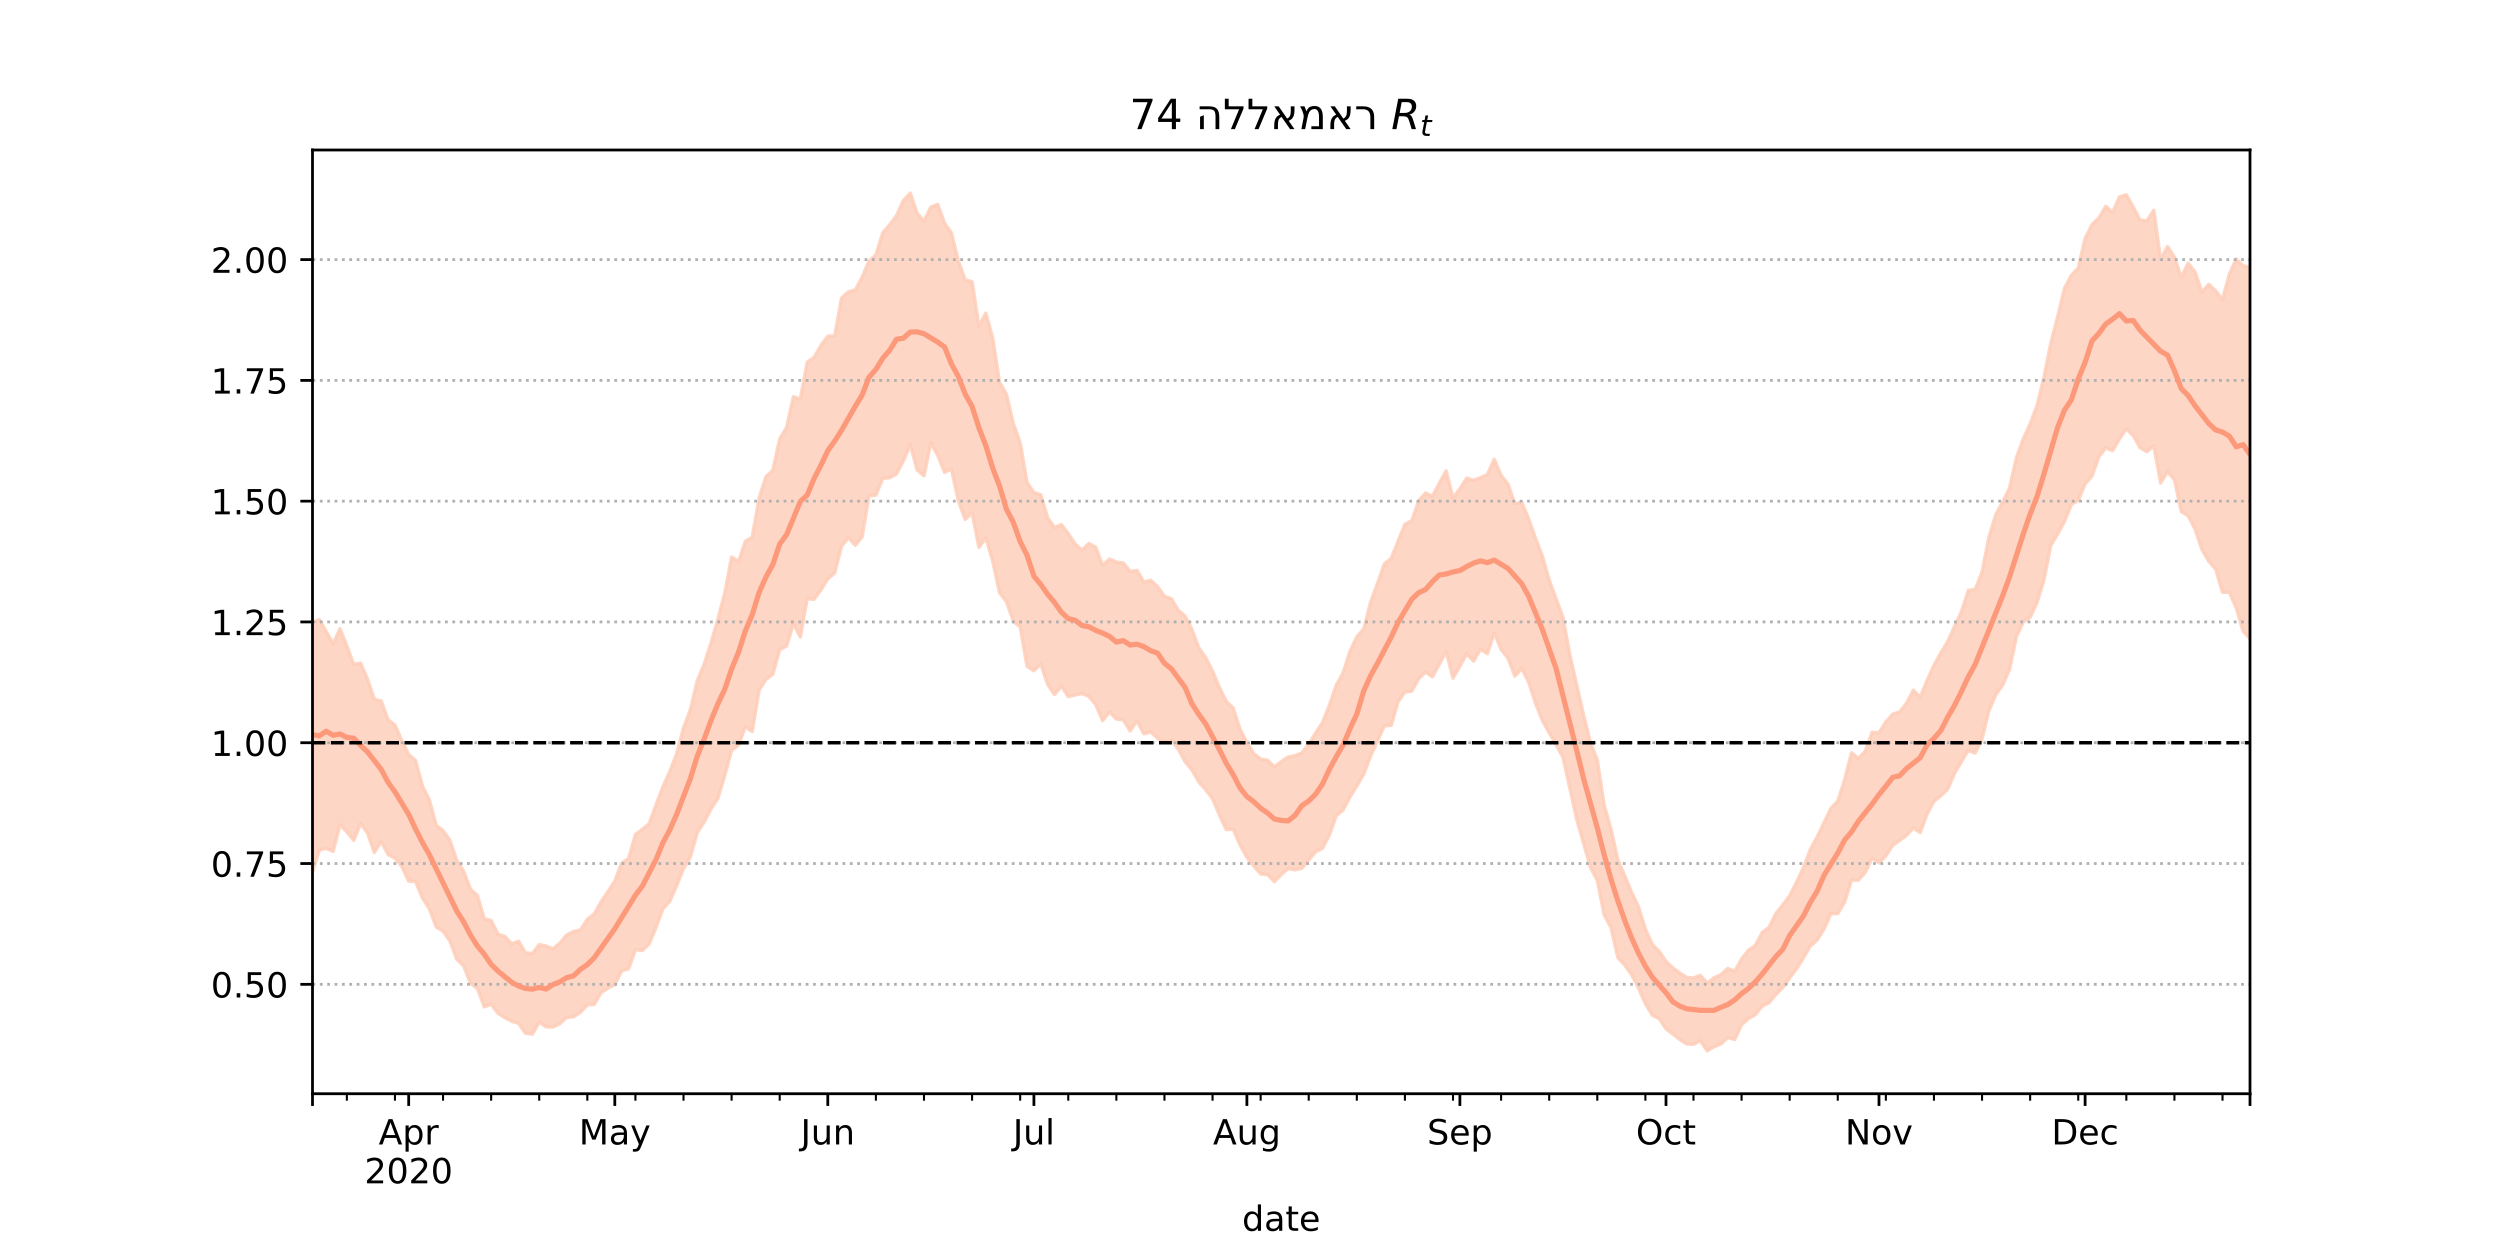 <?xml version="1.0" encoding="utf-8" standalone="no"?>
<!DOCTYPE svg PUBLIC "-//W3C//DTD SVG 1.1//EN"
  "http://www.w3.org/Graphics/SVG/1.1/DTD/svg11.dtd">
<!-- Created with matplotlib (https://matplotlib.org/) -->
<svg height="360pt" version="1.1" viewBox="0 0 720 360" width="720pt" xmlns="http://www.w3.org/2000/svg" xmlns:xlink="http://www.w3.org/1999/xlink">
 <defs>
  <style type="text/css">*{stroke-linecap:butt;stroke-linejoin:round;}</style>
 </defs>
 <g id="figure_1">
  <g id="patch_1">
   <path d="M 0 360 
L 720 360 
L 720 0 
L 0 0 
z
" style="fill:#ffffff;"/>
  </g>
  <g id="axes_1">
   <g id="patch_2">
    <path d="M 90 315 
L 648 315 
L 648 43.2 
L 90 43.2 
z
" style="fill:#ffffff;"/>
   </g>
   <g id="PolyCollection_1">
    <defs>
     <path d="M 90 -108.882 
L 90 -180.769 
L 91.979 -181.567 
L 93.957 -178.085 
L 95.936 -174.6 
L 97.915 -178.939 
L 99.894 -173.944 
L 101.872 -168.686 
L 103.851 -169.031 
L 105.83 -164.427 
L 107.809 -158.611 
L 109.787 -158.102 
L 111.766 -152.682 
L 113.745 -151.215 
L 115.723 -146.643 
L 117.702 -142.684 
L 119.681 -141.008 
L 121.66 -133.655 
L 123.638 -129.663 
L 125.617 -122.341 
L 127.596 -120.778 
L 129.574 -117.977 
L 131.553 -112.207 
L 133.532 -109.09 
L 135.511 -103.87 
L 137.489 -102.126 
L 139.468 -95.401 
L 141.447 -94.887 
L 143.426 -90.962 
L 145.404 -90.283 
L 147.383 -88.162 
L 149.362 -88.961 
L 151.34 -85.567 
L 153.319 -85.387 
L 155.298 -87.948 
L 157.277 -87.536 
L 159.255 -86.753 
L 161.234 -88.375 
L 163.213 -90.754 
L 165.191 -91.708 
L 167.17 -92.176 
L 169.149 -95.25 
L 171.128 -96.769 
L 173.106 -100.291 
L 175.085 -103.205 
L 177.064 -106.237 
L 179.043 -111.455 
L 181.021 -112.731 
L 183 -119.656 
L 184.979 -121.141 
L 186.957 -122.778 
L 188.936 -128.235 
L 190.915 -133.384 
L 192.894 -137.798 
L 194.872 -142.918 
L 196.851 -150.344 
L 198.83 -155.627 
L 200.809 -163.923 
L 202.787 -168.716 
L 204.766 -174.834 
L 206.745 -181.649 
L 208.723 -189.196 
L 210.702 -199.569 
L 212.681 -198.252 
L 214.66 -204.084 
L 216.638 -205.315 
L 218.617 -216.561 
L 220.596 -222.719 
L 222.574 -224.566 
L 224.553 -233.636 
L 226.532 -236.879 
L 228.511 -245.753 
L 230.489 -245.064 
L 232.468 -255.696 
L 234.447 -257.077 
L 236.426 -260.517 
L 238.404 -263.164 
L 240.383 -263.242 
L 242.362 -274.138 
L 244.34 -275.947 
L 246.319 -276.504 
L 248.298 -280.196 
L 250.277 -284.822 
L 252.255 -286.6 
L 254.234 -292.964 
L 256.213 -295.248 
L 258.191 -297.932 
L 260.17 -302.242 
L 262.149 -304.394 
L 264.128 -298.606 
L 266.106 -296.273 
L 268.085 -300.368 
L 270.064 -301.151 
L 272.043 -295.671 
L 274.021 -292.919 
L 276 -284.867 
L 277.979 -279.388 
L 279.957 -278.879 
L 281.936 -266.074 
L 283.915 -269.821 
L 285.894 -262.635 
L 287.872 -249.897 
L 289.851 -246.451 
L 291.83 -238.056 
L 293.809 -232.505 
L 295.787 -221.014 
L 297.766 -218.163 
L 299.745 -217.497 
L 301.723 -210.875 
L 303.702 -208.08 
L 305.681 -208.915 
L 307.66 -206.346 
L 309.638 -203.306 
L 311.617 -201.6 
L 313.596 -203.483 
L 315.574 -202.39 
L 317.553 -197.185 
L 319.532 -199.002 
L 321.511 -198.12 
L 323.489 -197.879 
L 325.468 -195.441 
L 327.447 -195.715 
L 329.426 -192.397 
L 331.404 -192.879 
L 333.383 -191.073 
L 335.362 -188.255 
L 337.34 -187.601 
L 339.319 -184.263 
L 341.298 -182.587 
L 343.277 -178.687 
L 345.255 -173.433 
L 347.234 -170.619 
L 349.213 -166.728 
L 351.191 -162.021 
L 353.17 -157.999 
L 355.149 -156.113 
L 357.128 -149.972 
L 359.106 -146.172 
L 361.085 -142.94 
L 363.064 -141.4 
L 365.043 -141.059 
L 367.021 -139.166 
L 369 -140.668 
L 370.979 -142.001 
L 372.957 -142.354 
L 374.936 -143.177 
L 376.915 -145.644 
L 378.894 -148.887 
L 380.872 -151.887 
L 382.851 -156.881 
L 384.83 -162.632 
L 386.809 -166.249 
L 388.787 -172.412 
L 390.766 -176.61 
L 392.745 -178.831 
L 394.723 -186.563 
L 396.702 -191.963 
L 398.681 -197.569 
L 400.66 -199.205 
L 402.638 -204.134 
L 404.617 -208.996 
L 406.596 -210.042 
L 408.574 -215.771 
L 410.553 -218.007 
L 412.532 -217.061 
L 414.511 -220.828 
L 416.489 -224.386 
L 418.468 -216.579 
L 420.447 -219.245 
L 422.426 -222.304 
L 424.404 -221.652 
L 426.383 -222.426 
L 428.362 -223.333 
L 430.34 -227.733 
L 432.319 -223.146 
L 434.298 -220.53 
L 436.277 -214.959 
L 438.255 -215.318 
L 440.234 -210.617 
L 442.213 -205.013 
L 444.191 -199.874 
L 446.17 -192.952 
L 448.149 -187.576 
L 450.128 -182.214 
L 452.106 -171.45 
L 454.085 -162.769 
L 456.064 -154.067 
L 458.043 -146.189 
L 460.021 -141.104 
L 462 -128.126 
L 463.979 -121.141 
L 465.957 -112.282 
L 467.936 -107.765 
L 469.915 -102.962 
L 471.894 -98.839 
L 473.872 -92.454 
L 475.851 -87.995 
L 477.83 -86.046 
L 479.809 -83.089 
L 481.787 -81.256 
L 483.766 -79.788 
L 485.745 -78.526 
L 487.723 -78.338 
L 489.702 -79.11 
L 491.681 -76.879 
L 493.66 -78.395 
L 495.638 -79.324 
L 497.617 -81.078 
L 499.596 -80.278 
L 501.574 -83.814 
L 503.553 -86.323 
L 505.532 -87.693 
L 507.511 -91.463 
L 509.489 -92.923 
L 511.468 -96.954 
L 513.447 -99.395 
L 515.426 -102.025 
L 517.404 -105.929 
L 519.383 -110.07 
L 521.362 -115.339 
L 523.34 -118.95 
L 525.319 -123.089 
L 527.298 -127.16 
L 529.277 -129.291 
L 531.255 -135.43 
L 533.234 -143.214 
L 535.213 -141.555 
L 537.191 -143.648 
L 539.17 -149.112 
L 541.149 -148.982 
L 543.128 -152.095 
L 545.106 -154.331 
L 547.085 -154.972 
L 549.064 -157.435 
L 551.043 -161.229 
L 553.021 -159.211 
L 555 -164.022 
L 556.979 -168.373 
L 558.957 -171.97 
L 560.936 -175.249 
L 562.915 -179.595 
L 564.894 -183.84 
L 566.872 -189.955 
L 568.851 -190.233 
L 570.83 -195.246 
L 572.809 -205.317 
L 574.787 -211.805 
L 576.766 -215.409 
L 578.745 -219.471 
L 580.723 -228.174 
L 582.702 -233.59 
L 584.681 -237.935 
L 586.66 -243.186 
L 588.638 -251.286 
L 590.617 -261.103 
L 592.596 -268.76 
L 594.574 -276.976 
L 596.553 -280.709 
L 598.532 -282.795 
L 600.511 -291.313 
L 602.489 -295.313 
L 604.468 -297.235 
L 606.447 -300.568 
L 608.426 -298.819 
L 610.404 -303.27 
L 612.383 -303.906 
L 614.362 -300.374 
L 616.34 -296.625 
L 618.319 -296.427 
L 620.298 -299.434 
L 622.277 -285.225 
L 624.255 -289.019 
L 626.234 -285.939 
L 628.213 -280.166 
L 630.191 -284.198 
L 632.17 -281.657 
L 634.149 -275.853 
L 636.128 -278.123 
L 638.106 -276.255 
L 640.085 -273.74 
L 642.064 -281.109 
L 644.043 -285.413 
L 646.021 -283.463 
L 648 -282.985 
L 649.979 -282.415 
L 651.957 -290.029 
L 653.936 -293.483 
L 655.915 -298.443 
L 657.894 -304.445 
L 659.872 -291.589 
L 661.851 -300.207 
L 663.83 -292.067 
L 663.83 -141.599 
L 663.83 -141.599 
L 661.851 -153.115 
L 659.872 -149.231 
L 657.894 -164.695 
L 655.915 -162.936 
L 653.936 -168.45 
L 651.957 -169.728 
L 649.979 -169.971 
L 648 -176.075 
L 646.021 -178.142 
L 644.043 -184.892 
L 642.064 -189.427 
L 640.085 -189.423 
L 638.106 -196.083 
L 636.128 -198.318 
L 634.149 -201.736 
L 632.17 -207.618 
L 630.191 -211.451 
L 628.213 -212.628 
L 626.234 -221.82 
L 624.255 -224.164 
L 622.277 -220.879 
L 620.298 -231.539 
L 618.319 -229.921 
L 616.34 -231.042 
L 614.362 -234.55 
L 612.383 -236.454 
L 610.404 -233.587 
L 608.426 -230.209 
L 606.447 -231.001 
L 604.468 -228.414 
L 602.489 -222.854 
L 600.511 -220.641 
L 598.532 -215.883 
L 596.553 -214.705 
L 594.574 -209.809 
L 592.596 -206.193 
L 590.617 -202.917 
L 588.638 -192.93 
L 586.66 -186.485 
L 584.681 -182.224 
L 582.702 -180.842 
L 580.723 -176.676 
L 578.745 -167.163 
L 576.766 -162.717 
L 574.787 -159.94 
L 572.809 -155.332 
L 570.83 -147.245 
L 568.851 -143.092 
L 566.872 -143.888 
L 564.894 -140.647 
L 562.915 -137.28 
L 560.936 -132.705 
L 558.957 -130.808 
L 556.979 -129.2 
L 555 -125.541 
L 553.021 -120.208 
L 551.043 -121.563 
L 549.064 -119.409 
L 547.085 -117.932 
L 545.106 -116.548 
L 543.128 -113.501 
L 541.149 -111.468 
L 539.17 -112.853 
L 537.191 -108.736 
L 535.213 -106.492 
L 533.234 -106.553 
L 531.255 -100.214 
L 529.277 -96.896 
L 527.298 -96.856 
L 525.319 -92.436 
L 523.34 -89.272 
L 521.362 -87.535 
L 519.383 -84.1 
L 517.404 -80.988 
L 515.426 -78.353 
L 513.447 -75.572 
L 511.468 -73.621 
L 509.489 -71.221 
L 507.511 -70.24 
L 505.532 -67.765 
L 503.553 -66.631 
L 501.574 -64.867 
L 499.596 -60.639 
L 497.617 -61.151 
L 495.638 -59.336 
L 493.66 -58.547 
L 491.681 -57.355 
L 489.702 -60.272 
L 487.723 -59.213 
L 485.745 -59.355 
L 483.766 -60.605 
L 481.787 -62.197 
L 479.809 -63.694 
L 477.83 -66.637 
L 475.851 -67.634 
L 473.872 -70.895 
L 471.894 -75.409 
L 469.915 -79.234 
L 467.936 -82.047 
L 465.957 -84.174 
L 463.979 -92.791 
L 462 -96.521 
L 460.021 -106.434 
L 458.043 -110.201 
L 456.064 -117.159 
L 454.085 -124.045 
L 452.106 -133.03 
L 450.128 -141.921 
L 448.149 -145.449 
L 446.17 -148.969 
L 444.191 -152.519 
L 442.213 -157.474 
L 440.234 -163.555 
L 438.255 -167.483 
L 436.277 -165.262 
L 434.298 -170.444 
L 432.319 -172.923 
L 430.34 -177.714 
L 428.362 -171.741 
L 426.383 -173.037 
L 424.404 -169.593 
L 422.426 -171.722 
L 420.447 -168.17 
L 418.468 -164.692 
L 416.489 -172.395 
L 414.511 -168.696 
L 412.532 -165.054 
L 410.553 -166.436 
L 408.574 -164.547 
L 406.596 -160.948 
L 404.617 -160.664 
L 402.638 -157.91 
L 400.66 -151.103 
L 398.681 -150.929 
L 396.702 -146.55 
L 394.723 -142.228 
L 392.745 -137.002 
L 390.766 -133.647 
L 388.787 -130.466 
L 386.809 -126.745 
L 384.83 -125.03 
L 382.851 -119.449 
L 380.872 -115.681 
L 378.894 -114.683 
L 376.915 -112.312 
L 374.936 -109.936 
L 372.957 -109.467 
L 370.979 -109.853 
L 369 -108.149 
L 367.021 -106.091 
L 365.043 -108.083 
L 363.064 -108.301 
L 361.085 -110.597 
L 359.106 -113.07 
L 357.128 -116.641 
L 355.149 -121.168 
L 353.17 -121.073 
L 351.191 -125.259 
L 349.213 -129.942 
L 347.234 -132.548 
L 345.255 -134.755 
L 343.277 -138.26 
L 341.298 -140.613 
L 339.319 -144.264 
L 337.34 -146.803 
L 335.362 -146.173 
L 333.383 -147.37 
L 331.404 -149.219 
L 329.426 -148.662 
L 327.447 -152.352 
L 325.468 -149.483 
L 323.489 -152.691 
L 321.511 -152.919 
L 319.532 -154.958 
L 317.553 -152.462 
L 315.574 -157.06 
L 313.596 -159.441 
L 311.617 -160.272 
L 309.638 -159.843 
L 307.66 -159.385 
L 305.681 -162.429 
L 303.702 -159.958 
L 301.723 -162.885 
L 299.745 -168.761 
L 297.766 -166.829 
L 295.787 -168.087 
L 293.809 -179.382 
L 291.83 -181.128 
L 289.851 -186.732 
L 287.872 -189.257 
L 285.894 -198.418 
L 283.915 -205.109 
L 281.936 -202.355 
L 279.957 -212.3 
L 277.979 -210.392 
L 276 -215.792 
L 274.021 -224.962 
L 272.043 -223.947 
L 270.064 -228.867 
L 268.085 -232.446 
L 266.106 -222.944 
L 264.128 -224.632 
L 262.149 -231.923 
L 260.17 -227.271 
L 258.191 -223.5 
L 256.213 -222.391 
L 254.234 -222.223 
L 252.255 -217.424 
L 250.277 -217.197 
L 248.298 -205.407 
L 246.319 -202.976 
L 244.34 -205.132 
L 242.362 -202.664 
L 240.383 -194.963 
L 238.404 -193.276 
L 236.426 -190.106 
L 234.447 -187.403 
L 232.468 -187.56 
L 230.489 -176.511 
L 228.511 -180.391 
L 226.532 -173.929 
L 224.553 -172.91 
L 222.574 -165.822 
L 220.596 -164.33 
L 218.617 -161.213 
L 216.638 -149.309 
L 214.66 -150.682 
L 212.681 -145.377 
L 210.702 -143.928 
L 208.723 -136.612 
L 206.745 -130.047 
L 204.766 -126.999 
L 202.787 -123.219 
L 200.809 -120.216 
L 198.83 -113.196 
L 196.851 -109.802 
L 194.872 -104.898 
L 192.894 -100.405 
L 190.915 -98.242 
L 188.936 -92.959 
L 186.957 -88.169 
L 184.979 -86.237 
L 183 -86.502 
L 181.021 -80.947 
L 179.043 -80.401 
L 177.064 -76.441 
L 175.085 -75.416 
L 173.106 -74.091 
L 171.128 -70.735 
L 169.149 -70.572 
L 167.17 -68.475 
L 165.191 -67.144 
L 163.213 -66.999 
L 161.234 -65.167 
L 159.255 -64.206 
L 157.277 -64.27 
L 155.298 -65.622 
L 153.319 -62.158 
L 151.34 -62.438 
L 149.362 -65.275 
L 147.383 -65.873 
L 145.404 -66.896 
L 143.426 -68.156 
L 141.447 -70.772 
L 139.468 -70.018 
L 137.489 -75.303 
L 135.511 -76.784 
L 133.532 -81.781 
L 131.553 -83.724 
L 129.574 -88.981 
L 127.596 -91.819 
L 125.617 -93.046 
L 123.638 -98.27 
L 121.66 -101.359 
L 119.681 -106.125 
L 117.702 -106.207 
L 115.723 -110.419 
L 113.745 -112.827 
L 111.766 -113.888 
L 109.787 -117.63 
L 107.809 -114.48 
L 105.83 -120.067 
L 103.851 -122.832 
L 101.872 -117.953 
L 99.894 -120.414 
L 97.915 -122.448 
L 95.936 -114.784 
L 93.957 -115.687 
L 91.979 -115.207 
L 90 -108.882 
z
" id="m9e8cbc1aa1" style="stroke:#fdcbb6;stroke-opacity:0.8;"/>
    </defs>
    <g clip-path="url(#p6cb9106d5d)">
     <use style="fill:#fdcbb6;fill-opacity:0.8;stroke:#fdcbb6;stroke-opacity:0.8;" x="0" xlink:href="#m9e8cbc1aa1" y="360"/>
    </g>
   </g>
   <g id="matplotlib.axis_1">
    <g id="xtick_1">
     <g id="line2d_1">
      <defs>
       <path d="M 0 0 
L 0 3.5 
" id="me321c877bf" style="stroke:#000000;stroke-width:0.8;"/>
      </defs>
      <g>
       <use style="stroke:#000000;stroke-width:0.8;" x="90" xlink:href="#me321c877bf" y="315"/>
      </g>
     </g>
    </g>
    <g id="xtick_2">
     <g id="line2d_2">
      <g>
       <use style="stroke:#000000;stroke-width:0.8;" x="117.702" xlink:href="#me321c877bf" y="315"/>
      </g>
     </g>
     <g id="text_1">
      <!-- Apr -->
      <g transform="translate(109.052 329.598)scale(0.1 -0.1)">
       <defs>
        <path d="M 34.188 63.188 
L 20.797 26.906 
L 47.609 26.906 
z
M 28.609 72.906 
L 39.797 72.906 
L 67.578 0 
L 57.328 0 
L 50.688 18.703 
L 17.828 18.703 
L 11.188 0 
L 0.781 0 
z
" id="DejaVuSans-65"/>
        <path d="M 18.109 8.203 
L 18.109 -20.797 
L 9.078 -20.797 
L 9.078 54.688 
L 18.109 54.688 
L 18.109 46.391 
Q 20.953 51.266 25.266 53.625 
Q 29.594 56 35.594 56 
Q 45.562 56 51.781 48.094 
Q 58.016 40.188 58.016 27.297 
Q 58.016 14.406 51.781 6.484 
Q 45.562 -1.422 35.594 -1.422 
Q 29.594 -1.422 25.266 0.953 
Q 20.953 3.328 18.109 8.203 
z
M 48.688 27.297 
Q 48.688 37.203 44.609 42.844 
Q 40.531 48.484 33.406 48.484 
Q 26.266 48.484 22.188 42.844 
Q 18.109 37.203 18.109 27.297 
Q 18.109 17.391 22.188 11.75 
Q 26.266 6.109 33.406 6.109 
Q 40.531 6.109 44.609 11.75 
Q 48.688 17.391 48.688 27.297 
z
" id="DejaVuSans-112"/>
        <path d="M 41.109 46.297 
Q 39.594 47.172 37.812 47.578 
Q 36.031 48 33.891 48 
Q 26.266 48 22.188 43.047 
Q 18.109 38.094 18.109 28.812 
L 18.109 0 
L 9.078 0 
L 9.078 54.688 
L 18.109 54.688 
L 18.109 46.188 
Q 20.953 51.172 25.484 53.578 
Q 30.031 56 36.531 56 
Q 37.453 56 38.578 55.875 
Q 39.703 55.766 41.062 55.516 
z
" id="DejaVuSans-114"/>
       </defs>
       <use xlink:href="#DejaVuSans-65"/>
       <use x="68.408" xlink:href="#DejaVuSans-112"/>
       <use x="131.885" xlink:href="#DejaVuSans-114"/>
      </g>
      <!-- 2020 -->
      <g transform="translate(104.977 340.796)scale(0.1 -0.1)">
       <defs>
        <path d="M 19.188 8.297 
L 53.609 8.297 
L 53.609 0 
L 7.328 0 
L 7.328 8.297 
Q 12.938 14.109 22.625 23.891 
Q 32.328 33.688 34.812 36.531 
Q 39.547 41.844 41.422 45.531 
Q 43.312 49.219 43.312 52.781 
Q 43.312 58.594 39.234 62.25 
Q 35.156 65.922 28.609 65.922 
Q 23.969 65.922 18.812 64.312 
Q 13.672 62.703 7.812 59.422 
L 7.812 69.391 
Q 13.766 71.781 18.938 73 
Q 24.125 74.219 28.422 74.219 
Q 39.75 74.219 46.484 68.547 
Q 53.219 62.891 53.219 53.422 
Q 53.219 48.922 51.531 44.891 
Q 49.859 40.875 45.406 35.406 
Q 44.188 33.984 37.641 27.219 
Q 31.109 20.453 19.188 8.297 
z
" id="DejaVuSans-50"/>
        <path d="M 31.781 66.406 
Q 24.172 66.406 20.328 58.906 
Q 16.5 51.422 16.5 36.375 
Q 16.5 21.391 20.328 13.891 
Q 24.172 6.391 31.781 6.391 
Q 39.453 6.391 43.281 13.891 
Q 47.125 21.391 47.125 36.375 
Q 47.125 51.422 43.281 58.906 
Q 39.453 66.406 31.781 66.406 
z
M 31.781 74.219 
Q 44.047 74.219 50.516 64.516 
Q 56.984 54.828 56.984 36.375 
Q 56.984 17.969 50.516 8.266 
Q 44.047 -1.422 31.781 -1.422 
Q 19.531 -1.422 13.062 8.266 
Q 6.594 17.969 6.594 36.375 
Q 6.594 54.828 13.062 64.516 
Q 19.531 74.219 31.781 74.219 
z
" id="DejaVuSans-48"/>
       </defs>
       <use xlink:href="#DejaVuSans-50"/>
       <use x="63.623" xlink:href="#DejaVuSans-48"/>
       <use x="127.246" xlink:href="#DejaVuSans-50"/>
       <use x="190.869" xlink:href="#DejaVuSans-48"/>
      </g>
     </g>
    </g>
    <g id="xtick_3">
     <g id="line2d_3">
      <g>
       <use style="stroke:#000000;stroke-width:0.8;" x="177.064" xlink:href="#me321c877bf" y="315"/>
      </g>
     </g>
     <g id="text_2">
      <!-- May -->
      <g transform="translate(166.726 329.598)scale(0.1 -0.1)">
       <defs>
        <path d="M 9.812 72.906 
L 24.516 72.906 
L 43.109 23.297 
L 61.812 72.906 
L 76.516 72.906 
L 76.516 0 
L 66.891 0 
L 66.891 64.016 
L 48.094 14.016 
L 38.188 14.016 
L 19.391 64.016 
L 19.391 0 
L 9.812 0 
z
" id="DejaVuSans-77"/>
        <path d="M 34.281 27.484 
Q 23.391 27.484 19.188 25 
Q 14.984 22.516 14.984 16.5 
Q 14.984 11.719 18.141 8.906 
Q 21.297 6.109 26.703 6.109 
Q 34.188 6.109 38.703 11.406 
Q 43.219 16.703 43.219 25.484 
L 43.219 27.484 
z
M 52.203 31.203 
L 52.203 0 
L 43.219 0 
L 43.219 8.297 
Q 40.141 3.328 35.547 0.953 
Q 30.953 -1.422 24.312 -1.422 
Q 15.922 -1.422 10.953 3.297 
Q 6 8.016 6 15.922 
Q 6 25.141 12.172 29.828 
Q 18.359 34.516 30.609 34.516 
L 43.219 34.516 
L 43.219 35.406 
Q 43.219 41.609 39.141 45 
Q 35.062 48.391 27.688 48.391 
Q 23 48.391 18.547 47.266 
Q 14.109 46.141 10.016 43.891 
L 10.016 52.203 
Q 14.938 54.109 19.578 55.047 
Q 24.219 56 28.609 56 
Q 40.484 56 46.344 49.844 
Q 52.203 43.703 52.203 31.203 
z
" id="DejaVuSans-97"/>
        <path d="M 32.172 -5.078 
Q 28.375 -14.844 24.75 -17.812 
Q 21.141 -20.797 15.094 -20.797 
L 7.906 -20.797 
L 7.906 -13.281 
L 13.188 -13.281 
Q 16.891 -13.281 18.938 -11.516 
Q 21 -9.766 23.484 -3.219 
L 25.094 0.875 
L 2.984 54.688 
L 12.5 54.688 
L 29.594 11.922 
L 46.688 54.688 
L 56.203 54.688 
z
" id="DejaVuSans-121"/>
       </defs>
       <use xlink:href="#DejaVuSans-77"/>
       <use x="86.279" xlink:href="#DejaVuSans-97"/>
       <use x="147.559" xlink:href="#DejaVuSans-121"/>
      </g>
     </g>
    </g>
    <g id="xtick_4">
     <g id="line2d_4">
      <g>
       <use style="stroke:#000000;stroke-width:0.8;" x="238.404" xlink:href="#me321c877bf" y="315"/>
      </g>
     </g>
     <g id="text_3">
      <!-- Jun -->
      <g transform="translate(230.592 329.598)scale(0.1 -0.1)">
       <defs>
        <path d="M 9.812 72.906 
L 19.672 72.906 
L 19.672 5.078 
Q 19.672 -8.109 14.672 -14.062 
Q 9.672 -20.016 -1.422 -20.016 
L -5.172 -20.016 
L -5.172 -11.719 
L -2.094 -11.719 
Q 4.438 -11.719 7.125 -8.047 
Q 9.812 -4.391 9.812 5.078 
z
" id="DejaVuSans-74"/>
        <path d="M 8.5 21.578 
L 8.5 54.688 
L 17.484 54.688 
L 17.484 21.922 
Q 17.484 14.156 20.5 10.266 
Q 23.531 6.391 29.594 6.391 
Q 36.859 6.391 41.078 11.031 
Q 45.312 15.672 45.312 23.688 
L 45.312 54.688 
L 54.297 54.688 
L 54.297 0 
L 45.312 0 
L 45.312 8.406 
Q 42.047 3.422 37.719 1 
Q 33.406 -1.422 27.688 -1.422 
Q 18.266 -1.422 13.375 4.438 
Q 8.5 10.297 8.5 21.578 
z
M 31.109 56 
z
" id="DejaVuSans-117"/>
        <path d="M 54.891 33.016 
L 54.891 0 
L 45.906 0 
L 45.906 32.719 
Q 45.906 40.484 42.875 44.328 
Q 39.844 48.188 33.797 48.188 
Q 26.516 48.188 22.312 43.547 
Q 18.109 38.922 18.109 30.906 
L 18.109 0 
L 9.078 0 
L 9.078 54.688 
L 18.109 54.688 
L 18.109 46.188 
Q 21.344 51.125 25.703 53.562 
Q 30.078 56 35.797 56 
Q 45.219 56 50.047 50.172 
Q 54.891 44.344 54.891 33.016 
z
" id="DejaVuSans-110"/>
       </defs>
       <use xlink:href="#DejaVuSans-74"/>
       <use x="29.492" xlink:href="#DejaVuSans-117"/>
       <use x="92.871" xlink:href="#DejaVuSans-110"/>
      </g>
     </g>
    </g>
    <g id="xtick_5">
     <g id="line2d_5">
      <g>
       <use style="stroke:#000000;stroke-width:0.8;" x="297.766" xlink:href="#me321c877bf" y="315"/>
      </g>
     </g>
     <g id="text_4">
      <!-- Jul -->
      <g transform="translate(291.733 329.598)scale(0.1 -0.1)">
       <defs>
        <path d="M 9.422 75.984 
L 18.406 75.984 
L 18.406 0 
L 9.422 0 
z
" id="DejaVuSans-108"/>
       </defs>
       <use xlink:href="#DejaVuSans-74"/>
       <use x="29.492" xlink:href="#DejaVuSans-117"/>
       <use x="92.871" xlink:href="#DejaVuSans-108"/>
      </g>
     </g>
    </g>
    <g id="xtick_6">
     <g id="line2d_6">
      <g>
       <use style="stroke:#000000;stroke-width:0.8;" x="359.106" xlink:href="#me321c877bf" y="315"/>
      </g>
     </g>
     <g id="text_5">
      <!-- Aug -->
      <g transform="translate(349.343 329.598)scale(0.1 -0.1)">
       <defs>
        <path d="M 45.406 27.984 
Q 45.406 37.75 41.375 43.109 
Q 37.359 48.484 30.078 48.484 
Q 22.859 48.484 18.828 43.109 
Q 14.797 37.75 14.797 27.984 
Q 14.797 18.266 18.828 12.891 
Q 22.859 7.516 30.078 7.516 
Q 37.359 7.516 41.375 12.891 
Q 45.406 18.266 45.406 27.984 
z
M 54.391 6.781 
Q 54.391 -7.172 48.188 -13.984 
Q 42 -20.797 29.203 -20.797 
Q 24.469 -20.797 20.266 -20.094 
Q 16.062 -19.391 12.109 -17.922 
L 12.109 -9.188 
Q 16.062 -11.328 19.922 -12.344 
Q 23.781 -13.375 27.781 -13.375 
Q 36.625 -13.375 41.016 -8.766 
Q 45.406 -4.156 45.406 5.172 
L 45.406 9.625 
Q 42.625 4.781 38.281 2.391 
Q 33.938 0 27.875 0 
Q 17.828 0 11.672 7.656 
Q 5.516 15.328 5.516 27.984 
Q 5.516 40.672 11.672 48.328 
Q 17.828 56 27.875 56 
Q 33.938 56 38.281 53.609 
Q 42.625 51.219 45.406 46.391 
L 45.406 54.688 
L 54.391 54.688 
z
" id="DejaVuSans-103"/>
       </defs>
       <use xlink:href="#DejaVuSans-65"/>
       <use x="68.408" xlink:href="#DejaVuSans-117"/>
       <use x="131.787" xlink:href="#DejaVuSans-103"/>
      </g>
     </g>
    </g>
    <g id="xtick_7">
     <g id="line2d_7">
      <g>
       <use style="stroke:#000000;stroke-width:0.8;" x="420.447" xlink:href="#me321c877bf" y="315"/>
      </g>
     </g>
     <g id="text_6">
      <!-- Sep -->
      <g transform="translate(411.022 329.598)scale(0.1 -0.1)">
       <defs>
        <path d="M 53.516 70.516 
L 53.516 60.891 
Q 47.906 63.578 42.922 64.891 
Q 37.938 66.219 33.297 66.219 
Q 25.25 66.219 20.875 63.094 
Q 16.5 59.969 16.5 54.203 
Q 16.5 49.359 19.406 46.891 
Q 22.312 44.438 30.422 42.922 
L 36.375 41.703 
Q 47.406 39.594 52.656 34.297 
Q 57.906 29 57.906 20.125 
Q 57.906 9.516 50.797 4.047 
Q 43.703 -1.422 29.984 -1.422 
Q 24.812 -1.422 18.969 -0.25 
Q 13.141 0.922 6.891 3.219 
L 6.891 13.375 
Q 12.891 10.016 18.656 8.297 
Q 24.422 6.594 29.984 6.594 
Q 38.422 6.594 43.016 9.906 
Q 47.609 13.234 47.609 19.391 
Q 47.609 24.75 44.312 27.781 
Q 41.016 30.812 33.5 32.328 
L 27.484 33.5 
Q 16.453 35.688 11.516 40.375 
Q 6.594 45.062 6.594 53.422 
Q 6.594 63.094 13.406 68.656 
Q 20.219 74.219 32.172 74.219 
Q 37.312 74.219 42.625 73.281 
Q 47.953 72.359 53.516 70.516 
z
" id="DejaVuSans-83"/>
        <path d="M 56.203 29.594 
L 56.203 25.203 
L 14.891 25.203 
Q 15.484 15.922 20.484 11.062 
Q 25.484 6.203 34.422 6.203 
Q 39.594 6.203 44.453 7.469 
Q 49.312 8.734 54.109 11.281 
L 54.109 2.781 
Q 49.266 0.734 44.188 -0.344 
Q 39.109 -1.422 33.891 -1.422 
Q 20.797 -1.422 13.156 6.188 
Q 5.516 13.812 5.516 26.812 
Q 5.516 40.234 12.766 48.109 
Q 20.016 56 32.328 56 
Q 43.359 56 49.781 48.891 
Q 56.203 41.797 56.203 29.594 
z
M 47.219 32.234 
Q 47.125 39.594 43.094 43.984 
Q 39.062 48.391 32.422 48.391 
Q 24.906 48.391 20.391 44.141 
Q 15.875 39.891 15.188 32.172 
z
" id="DejaVuSans-101"/>
       </defs>
       <use xlink:href="#DejaVuSans-83"/>
       <use x="63.477" xlink:href="#DejaVuSans-101"/>
       <use x="125" xlink:href="#DejaVuSans-112"/>
      </g>
     </g>
    </g>
    <g id="xtick_8">
     <g id="line2d_8">
      <g>
       <use style="stroke:#000000;stroke-width:0.8;" x="479.809" xlink:href="#me321c877bf" y="315"/>
      </g>
     </g>
     <g id="text_7">
      <!-- Oct -->
      <g transform="translate(471.163 329.598)scale(0.1 -0.1)">
       <defs>
        <path d="M 39.406 66.219 
Q 28.656 66.219 22.328 58.203 
Q 16.016 50.203 16.016 36.375 
Q 16.016 22.609 22.328 14.594 
Q 28.656 6.594 39.406 6.594 
Q 50.141 6.594 56.422 14.594 
Q 62.703 22.609 62.703 36.375 
Q 62.703 50.203 56.422 58.203 
Q 50.141 66.219 39.406 66.219 
z
M 39.406 74.219 
Q 54.734 74.219 63.906 63.938 
Q 73.094 53.656 73.094 36.375 
Q 73.094 19.141 63.906 8.859 
Q 54.734 -1.422 39.406 -1.422 
Q 24.031 -1.422 14.812 8.828 
Q 5.609 19.094 5.609 36.375 
Q 5.609 53.656 14.812 63.938 
Q 24.031 74.219 39.406 74.219 
z
" id="DejaVuSans-79"/>
        <path d="M 48.781 52.594 
L 48.781 44.188 
Q 44.969 46.297 41.141 47.344 
Q 37.312 48.391 33.406 48.391 
Q 24.656 48.391 19.812 42.844 
Q 14.984 37.312 14.984 27.297 
Q 14.984 17.281 19.812 11.734 
Q 24.656 6.203 33.406 6.203 
Q 37.312 6.203 41.141 7.25 
Q 44.969 8.297 48.781 10.406 
L 48.781 2.094 
Q 45.016 0.344 40.984 -0.531 
Q 36.969 -1.422 32.422 -1.422 
Q 20.062 -1.422 12.781 6.344 
Q 5.516 14.109 5.516 27.297 
Q 5.516 40.672 12.859 48.328 
Q 20.219 56 33.016 56 
Q 37.156 56 41.109 55.141 
Q 45.062 54.297 48.781 52.594 
z
" id="DejaVuSans-99"/>
        <path d="M 18.312 70.219 
L 18.312 54.688 
L 36.812 54.688 
L 36.812 47.703 
L 18.312 47.703 
L 18.312 18.016 
Q 18.312 11.328 20.141 9.422 
Q 21.969 7.516 27.594 7.516 
L 36.812 7.516 
L 36.812 0 
L 27.594 0 
Q 17.188 0 13.234 3.875 
Q 9.281 7.766 9.281 18.016 
L 9.281 47.703 
L 2.688 47.703 
L 2.688 54.688 
L 9.281 54.688 
L 9.281 70.219 
z
" id="DejaVuSans-116"/>
       </defs>
       <use xlink:href="#DejaVuSans-79"/>
       <use x="78.711" xlink:href="#DejaVuSans-99"/>
       <use x="133.691" xlink:href="#DejaVuSans-116"/>
      </g>
     </g>
    </g>
    <g id="xtick_9">
     <g id="line2d_9">
      <g>
       <use style="stroke:#000000;stroke-width:0.8;" x="541.149" xlink:href="#me321c877bf" y="315"/>
      </g>
     </g>
     <g id="text_8">
      <!-- Nov -->
      <g transform="translate(531.39 329.598)scale(0.1 -0.1)">
       <defs>
        <path d="M 9.812 72.906 
L 23.094 72.906 
L 55.422 11.922 
L 55.422 72.906 
L 64.984 72.906 
L 64.984 0 
L 51.703 0 
L 19.391 60.984 
L 19.391 0 
L 9.812 0 
z
" id="DejaVuSans-78"/>
        <path d="M 30.609 48.391 
Q 23.391 48.391 19.188 42.75 
Q 14.984 37.109 14.984 27.297 
Q 14.984 17.484 19.156 11.844 
Q 23.344 6.203 30.609 6.203 
Q 37.797 6.203 41.984 11.859 
Q 46.188 17.531 46.188 27.297 
Q 46.188 37.016 41.984 42.703 
Q 37.797 48.391 30.609 48.391 
z
M 30.609 56 
Q 42.328 56 49.016 48.375 
Q 55.719 40.766 55.719 27.297 
Q 55.719 13.875 49.016 6.219 
Q 42.328 -1.422 30.609 -1.422 
Q 18.844 -1.422 12.172 6.219 
Q 5.516 13.875 5.516 27.297 
Q 5.516 40.766 12.172 48.375 
Q 18.844 56 30.609 56 
z
" id="DejaVuSans-111"/>
        <path d="M 2.984 54.688 
L 12.5 54.688 
L 29.594 8.797 
L 46.688 54.688 
L 56.203 54.688 
L 35.688 0 
L 23.484 0 
z
" id="DejaVuSans-118"/>
       </defs>
       <use xlink:href="#DejaVuSans-78"/>
       <use x="74.805" xlink:href="#DejaVuSans-111"/>
       <use x="135.986" xlink:href="#DejaVuSans-118"/>
      </g>
     </g>
    </g>
    <g id="xtick_10">
     <g id="line2d_10">
      <g>
       <use style="stroke:#000000;stroke-width:0.8;" x="600.511" xlink:href="#me321c877bf" y="315"/>
      </g>
     </g>
     <g id="text_9">
      <!-- Dec -->
      <g transform="translate(590.835 329.598)scale(0.1 -0.1)">
       <defs>
        <path d="M 19.672 64.797 
L 19.672 8.109 
L 31.594 8.109 
Q 46.688 8.109 53.688 14.938 
Q 60.688 21.781 60.688 36.531 
Q 60.688 51.172 53.688 57.984 
Q 46.688 64.797 31.594 64.797 
z
M 9.812 72.906 
L 30.078 72.906 
Q 51.266 72.906 61.172 64.094 
Q 71.094 55.281 71.094 36.531 
Q 71.094 17.672 61.125 8.828 
Q 51.172 0 30.078 0 
L 9.812 0 
z
" id="DejaVuSans-68"/>
       </defs>
       <use xlink:href="#DejaVuSans-68"/>
       <use x="77.002" xlink:href="#DejaVuSans-101"/>
       <use x="138.525" xlink:href="#DejaVuSans-99"/>
      </g>
     </g>
    </g>
    <g id="xtick_11">
     <g id="line2d_11">
      <g>
       <use style="stroke:#000000;stroke-width:0.8;" x="648" xlink:href="#me321c877bf" y="315"/>
      </g>
     </g>
    </g>
    <g id="xtick_12">
     <g id="line2d_12">
      <defs>
       <path d="M 0 0 
L 0 2 
" id="m1ca9e1a77a" style="stroke:#000000;stroke-width:0.6;"/>
      </defs>
      <g>
       <use style="stroke:#000000;stroke-width:0.6;" x="99.894" xlink:href="#m1ca9e1a77a" y="315"/>
      </g>
     </g>
    </g>
    <g id="xtick_13">
     <g id="line2d_13">
      <g>
       <use style="stroke:#000000;stroke-width:0.6;" x="113.745" xlink:href="#m1ca9e1a77a" y="315"/>
      </g>
     </g>
    </g>
    <g id="xtick_14">
     <g id="line2d_14">
      <g>
       <use style="stroke:#000000;stroke-width:0.6;" x="127.596" xlink:href="#m1ca9e1a77a" y="315"/>
      </g>
     </g>
    </g>
    <g id="xtick_15">
     <g id="line2d_15">
      <g>
       <use style="stroke:#000000;stroke-width:0.6;" x="141.447" xlink:href="#m1ca9e1a77a" y="315"/>
      </g>
     </g>
    </g>
    <g id="xtick_16">
     <g id="line2d_16">
      <g>
       <use style="stroke:#000000;stroke-width:0.6;" x="155.298" xlink:href="#m1ca9e1a77a" y="315"/>
      </g>
     </g>
    </g>
    <g id="xtick_17">
     <g id="line2d_17">
      <g>
       <use style="stroke:#000000;stroke-width:0.6;" x="169.149" xlink:href="#m1ca9e1a77a" y="315"/>
      </g>
     </g>
    </g>
    <g id="xtick_18">
     <g id="line2d_18">
      <g>
       <use style="stroke:#000000;stroke-width:0.6;" x="183" xlink:href="#m1ca9e1a77a" y="315"/>
      </g>
     </g>
    </g>
    <g id="xtick_19">
     <g id="line2d_19">
      <g>
       <use style="stroke:#000000;stroke-width:0.6;" x="196.851" xlink:href="#m1ca9e1a77a" y="315"/>
      </g>
     </g>
    </g>
    <g id="xtick_20">
     <g id="line2d_20">
      <g>
       <use style="stroke:#000000;stroke-width:0.6;" x="210.702" xlink:href="#m1ca9e1a77a" y="315"/>
      </g>
     </g>
    </g>
    <g id="xtick_21">
     <g id="line2d_21">
      <g>
       <use style="stroke:#000000;stroke-width:0.6;" x="224.553" xlink:href="#m1ca9e1a77a" y="315"/>
      </g>
     </g>
    </g>
    <g id="xtick_22">
     <g id="line2d_22">
      <g>
       <use style="stroke:#000000;stroke-width:0.6;" x="252.255" xlink:href="#m1ca9e1a77a" y="315"/>
      </g>
     </g>
    </g>
    <g id="xtick_23">
     <g id="line2d_23">
      <g>
       <use style="stroke:#000000;stroke-width:0.6;" x="266.106" xlink:href="#m1ca9e1a77a" y="315"/>
      </g>
     </g>
    </g>
    <g id="xtick_24">
     <g id="line2d_24">
      <g>
       <use style="stroke:#000000;stroke-width:0.6;" x="279.957" xlink:href="#m1ca9e1a77a" y="315"/>
      </g>
     </g>
    </g>
    <g id="xtick_25">
     <g id="line2d_25">
      <g>
       <use style="stroke:#000000;stroke-width:0.6;" x="293.809" xlink:href="#m1ca9e1a77a" y="315"/>
      </g>
     </g>
    </g>
    <g id="xtick_26">
     <g id="line2d_26">
      <g>
       <use style="stroke:#000000;stroke-width:0.6;" x="307.66" xlink:href="#m1ca9e1a77a" y="315"/>
      </g>
     </g>
    </g>
    <g id="xtick_27">
     <g id="line2d_27">
      <g>
       <use style="stroke:#000000;stroke-width:0.6;" x="321.511" xlink:href="#m1ca9e1a77a" y="315"/>
      </g>
     </g>
    </g>
    <g id="xtick_28">
     <g id="line2d_28">
      <g>
       <use style="stroke:#000000;stroke-width:0.6;" x="335.362" xlink:href="#m1ca9e1a77a" y="315"/>
      </g>
     </g>
    </g>
    <g id="xtick_29">
     <g id="line2d_29">
      <g>
       <use style="stroke:#000000;stroke-width:0.6;" x="349.213" xlink:href="#m1ca9e1a77a" y="315"/>
      </g>
     </g>
    </g>
    <g id="xtick_30">
     <g id="line2d_30">
      <g>
       <use style="stroke:#000000;stroke-width:0.6;" x="363.064" xlink:href="#m1ca9e1a77a" y="315"/>
      </g>
     </g>
    </g>
    <g id="xtick_31">
     <g id="line2d_31">
      <g>
       <use style="stroke:#000000;stroke-width:0.6;" x="376.915" xlink:href="#m1ca9e1a77a" y="315"/>
      </g>
     </g>
    </g>
    <g id="xtick_32">
     <g id="line2d_32">
      <g>
       <use style="stroke:#000000;stroke-width:0.6;" x="390.766" xlink:href="#m1ca9e1a77a" y="315"/>
      </g>
     </g>
    </g>
    <g id="xtick_33">
     <g id="line2d_33">
      <g>
       <use style="stroke:#000000;stroke-width:0.6;" x="404.617" xlink:href="#m1ca9e1a77a" y="315"/>
      </g>
     </g>
    </g>
    <g id="xtick_34">
     <g id="line2d_34">
      <g>
       <use style="stroke:#000000;stroke-width:0.6;" x="418.468" xlink:href="#m1ca9e1a77a" y="315"/>
      </g>
     </g>
    </g>
    <g id="xtick_35">
     <g id="line2d_35">
      <g>
       <use style="stroke:#000000;stroke-width:0.6;" x="432.319" xlink:href="#m1ca9e1a77a" y="315"/>
      </g>
     </g>
    </g>
    <g id="xtick_36">
     <g id="line2d_36">
      <g>
       <use style="stroke:#000000;stroke-width:0.6;" x="446.17" xlink:href="#m1ca9e1a77a" y="315"/>
      </g>
     </g>
    </g>
    <g id="xtick_37">
     <g id="line2d_37">
      <g>
       <use style="stroke:#000000;stroke-width:0.6;" x="460.021" xlink:href="#m1ca9e1a77a" y="315"/>
      </g>
     </g>
    </g>
    <g id="xtick_38">
     <g id="line2d_38">
      <g>
       <use style="stroke:#000000;stroke-width:0.6;" x="473.872" xlink:href="#m1ca9e1a77a" y="315"/>
      </g>
     </g>
    </g>
    <g id="xtick_39">
     <g id="line2d_39">
      <g>
       <use style="stroke:#000000;stroke-width:0.6;" x="487.723" xlink:href="#m1ca9e1a77a" y="315"/>
      </g>
     </g>
    </g>
    <g id="xtick_40">
     <g id="line2d_40">
      <g>
       <use style="stroke:#000000;stroke-width:0.6;" x="501.574" xlink:href="#m1ca9e1a77a" y="315"/>
      </g>
     </g>
    </g>
    <g id="xtick_41">
     <g id="line2d_41">
      <g>
       <use style="stroke:#000000;stroke-width:0.6;" x="515.426" xlink:href="#m1ca9e1a77a" y="315"/>
      </g>
     </g>
    </g>
    <g id="xtick_42">
     <g id="line2d_42">
      <g>
       <use style="stroke:#000000;stroke-width:0.6;" x="529.277" xlink:href="#m1ca9e1a77a" y="315"/>
      </g>
     </g>
    </g>
    <g id="xtick_43">
     <g id="line2d_43">
      <g>
       <use style="stroke:#000000;stroke-width:0.6;" x="543.128" xlink:href="#m1ca9e1a77a" y="315"/>
      </g>
     </g>
    </g>
    <g id="xtick_44">
     <g id="line2d_44">
      <g>
       <use style="stroke:#000000;stroke-width:0.6;" x="556.979" xlink:href="#m1ca9e1a77a" y="315"/>
      </g>
     </g>
    </g>
    <g id="xtick_45">
     <g id="line2d_45">
      <g>
       <use style="stroke:#000000;stroke-width:0.6;" x="570.83" xlink:href="#m1ca9e1a77a" y="315"/>
      </g>
     </g>
    </g>
    <g id="xtick_46">
     <g id="line2d_46">
      <g>
       <use style="stroke:#000000;stroke-width:0.6;" x="584.681" xlink:href="#m1ca9e1a77a" y="315"/>
      </g>
     </g>
    </g>
    <g id="xtick_47">
     <g id="line2d_47">
      <g>
       <use style="stroke:#000000;stroke-width:0.6;" x="598.532" xlink:href="#m1ca9e1a77a" y="315"/>
      </g>
     </g>
    </g>
    <g id="xtick_48">
     <g id="line2d_48">
      <g>
       <use style="stroke:#000000;stroke-width:0.6;" x="612.383" xlink:href="#m1ca9e1a77a" y="315"/>
      </g>
     </g>
    </g>
    <g id="xtick_49">
     <g id="line2d_49">
      <g>
       <use style="stroke:#000000;stroke-width:0.6;" x="626.234" xlink:href="#m1ca9e1a77a" y="315"/>
      </g>
     </g>
    </g>
    <g id="xtick_50">
     <g id="line2d_50">
      <g>
       <use style="stroke:#000000;stroke-width:0.6;" x="640.085" xlink:href="#m1ca9e1a77a" y="315"/>
      </g>
     </g>
    </g>
    <g id="text_10">
     <!-- date -->
     <g transform="translate(357.725 354.474)scale(0.1 -0.1)">
      <defs>
       <path d="M 45.406 46.391 
L 45.406 75.984 
L 54.391 75.984 
L 54.391 0 
L 45.406 0 
L 45.406 8.203 
Q 42.578 3.328 38.25 0.953 
Q 33.938 -1.422 27.875 -1.422 
Q 17.969 -1.422 11.734 6.484 
Q 5.516 14.406 5.516 27.297 
Q 5.516 40.188 11.734 48.094 
Q 17.969 56 27.875 56 
Q 33.938 56 38.25 53.625 
Q 42.578 51.266 45.406 46.391 
z
M 14.797 27.297 
Q 14.797 17.391 18.875 11.75 
Q 22.953 6.109 30.078 6.109 
Q 37.203 6.109 41.297 11.75 
Q 45.406 17.391 45.406 27.297 
Q 45.406 37.203 41.297 42.844 
Q 37.203 48.484 30.078 48.484 
Q 22.953 48.484 18.875 42.844 
Q 14.797 37.203 14.797 27.297 
z
" id="DejaVuSans-100"/>
      </defs>
      <use xlink:href="#DejaVuSans-100"/>
      <use x="63.477" xlink:href="#DejaVuSans-97"/>
      <use x="124.756" xlink:href="#DejaVuSans-116"/>
      <use x="163.965" xlink:href="#DejaVuSans-101"/>
     </g>
    </g>
   </g>
   <g id="matplotlib.axis_2">
    <g id="ytick_1">
     <g id="line2d_51">
      <path clip-path="url(#p6cb9106d5d)" d="M 90 283.483 
L 648 283.483 
" style="fill:none;stroke:#b0b0b0;stroke-dasharray:0.8,1.32;stroke-dashoffset:0;stroke-width:0.8;"/>
     </g>
     <g id="line2d_52">
      <defs>
       <path d="M 0 0 
L -3.5 0 
" id="mbfc1179dcd" style="stroke:#000000;stroke-width:0.8;"/>
      </defs>
      <g>
       <use style="stroke:#000000;stroke-width:0.8;" x="90" xlink:href="#mbfc1179dcd" y="283.483"/>
      </g>
     </g>
     <g id="text_11">
      <!-- 0.50 -->
      <g transform="translate(60.734 287.282)scale(0.1 -0.1)">
       <defs>
        <path d="M 10.688 12.406 
L 21 12.406 
L 21 0 
L 10.688 0 
z
" id="DejaVuSans-46"/>
        <path d="M 10.797 72.906 
L 49.516 72.906 
L 49.516 64.594 
L 19.828 64.594 
L 19.828 46.734 
Q 21.969 47.469 24.109 47.828 
Q 26.266 48.188 28.422 48.188 
Q 40.625 48.188 47.75 41.5 
Q 54.891 34.812 54.891 23.391 
Q 54.891 11.625 47.562 5.094 
Q 40.234 -1.422 26.906 -1.422 
Q 22.312 -1.422 17.547 -0.641 
Q 12.797 0.141 7.719 1.703 
L 7.719 11.625 
Q 12.109 9.234 16.797 8.062 
Q 21.484 6.891 26.703 6.891 
Q 35.156 6.891 40.078 11.328 
Q 45.016 15.766 45.016 23.391 
Q 45.016 31 40.078 35.438 
Q 35.156 39.891 26.703 39.891 
Q 22.75 39.891 18.812 39.016 
Q 14.891 38.141 10.797 36.281 
z
" id="DejaVuSans-53"/>
       </defs>
       <use xlink:href="#DejaVuSans-48"/>
       <use x="63.623" xlink:href="#DejaVuSans-46"/>
       <use x="95.41" xlink:href="#DejaVuSans-53"/>
       <use x="159.033" xlink:href="#DejaVuSans-48"/>
      </g>
     </g>
    </g>
    <g id="ytick_2">
     <g id="line2d_53">
      <path clip-path="url(#p6cb9106d5d)" d="M 90 248.696 
L 648 248.696 
" style="fill:none;stroke:#b0b0b0;stroke-dasharray:0.8,1.32;stroke-dashoffset:0;stroke-width:0.8;"/>
     </g>
     <g id="line2d_54">
      <g>
       <use style="stroke:#000000;stroke-width:0.8;" x="90" xlink:href="#mbfc1179dcd" y="248.696"/>
      </g>
     </g>
     <g id="text_12">
      <!-- 0.75 -->
      <g transform="translate(60.734 252.496)scale(0.1 -0.1)">
       <defs>
        <path d="M 8.203 72.906 
L 55.078 72.906 
L 55.078 68.703 
L 28.609 0 
L 18.312 0 
L 43.219 64.594 
L 8.203 64.594 
z
" id="DejaVuSans-55"/>
       </defs>
       <use xlink:href="#DejaVuSans-48"/>
       <use x="63.623" xlink:href="#DejaVuSans-46"/>
       <use x="95.41" xlink:href="#DejaVuSans-55"/>
       <use x="159.033" xlink:href="#DejaVuSans-53"/>
      </g>
     </g>
    </g>
    <g id="ytick_3">
     <g id="line2d_55">
      <path clip-path="url(#p6cb9106d5d)" d="M 90 213.909 
L 648 213.909 
" style="fill:none;stroke:#b0b0b0;stroke-dasharray:0.8,1.32;stroke-dashoffset:0;stroke-width:0.8;"/>
     </g>
     <g id="line2d_56">
      <g>
       <use style="stroke:#000000;stroke-width:0.8;" x="90" xlink:href="#mbfc1179dcd" y="213.909"/>
      </g>
     </g>
     <g id="text_13">
      <!-- 1.00 -->
      <g transform="translate(60.734 217.709)scale(0.1 -0.1)">
       <defs>
        <path d="M 12.406 8.297 
L 28.516 8.297 
L 28.516 63.922 
L 10.984 60.406 
L 10.984 69.391 
L 28.422 72.906 
L 38.281 72.906 
L 38.281 8.297 
L 54.391 8.297 
L 54.391 0 
L 12.406 0 
z
" id="DejaVuSans-49"/>
       </defs>
       <use xlink:href="#DejaVuSans-49"/>
       <use x="63.623" xlink:href="#DejaVuSans-46"/>
       <use x="95.41" xlink:href="#DejaVuSans-48"/>
       <use x="159.033" xlink:href="#DejaVuSans-48"/>
      </g>
     </g>
    </g>
    <g id="ytick_4">
     <g id="line2d_57">
      <path clip-path="url(#p6cb9106d5d)" d="M 90 179.123 
L 648 179.123 
" style="fill:none;stroke:#b0b0b0;stroke-dasharray:0.8,1.32;stroke-dashoffset:0;stroke-width:0.8;"/>
     </g>
     <g id="line2d_58">
      <g>
       <use style="stroke:#000000;stroke-width:0.8;" x="90" xlink:href="#mbfc1179dcd" y="179.123"/>
      </g>
     </g>
     <g id="text_14">
      <!-- 1.25 -->
      <g transform="translate(60.734 182.922)scale(0.1 -0.1)">
       <use xlink:href="#DejaVuSans-49"/>
       <use x="63.623" xlink:href="#DejaVuSans-46"/>
       <use x="95.41" xlink:href="#DejaVuSans-50"/>
       <use x="159.033" xlink:href="#DejaVuSans-53"/>
      </g>
     </g>
    </g>
    <g id="ytick_5">
     <g id="line2d_59">
      <path clip-path="url(#p6cb9106d5d)" d="M 90 144.336 
L 648 144.336 
" style="fill:none;stroke:#b0b0b0;stroke-dasharray:0.8,1.32;stroke-dashoffset:0;stroke-width:0.8;"/>
     </g>
     <g id="line2d_60">
      <g>
       <use style="stroke:#000000;stroke-width:0.8;" x="90" xlink:href="#mbfc1179dcd" y="144.336"/>
      </g>
     </g>
     <g id="text_15">
      <!-- 1.50 -->
      <g transform="translate(60.734 148.135)scale(0.1 -0.1)">
       <use xlink:href="#DejaVuSans-49"/>
       <use x="63.623" xlink:href="#DejaVuSans-46"/>
       <use x="95.41" xlink:href="#DejaVuSans-53"/>
       <use x="159.033" xlink:href="#DejaVuSans-48"/>
      </g>
     </g>
    </g>
    <g id="ytick_6">
     <g id="line2d_61">
      <path clip-path="url(#p6cb9106d5d)" d="M 90 109.549 
L 648 109.549 
" style="fill:none;stroke:#b0b0b0;stroke-dasharray:0.8,1.32;stroke-dashoffset:0;stroke-width:0.8;"/>
     </g>
     <g id="line2d_62">
      <g>
       <use style="stroke:#000000;stroke-width:0.8;" x="90" xlink:href="#mbfc1179dcd" y="109.549"/>
      </g>
     </g>
     <g id="text_16">
      <!-- 1.75 -->
      <g transform="translate(60.734 113.348)scale(0.1 -0.1)">
       <use xlink:href="#DejaVuSans-49"/>
       <use x="63.623" xlink:href="#DejaVuSans-46"/>
       <use x="95.41" xlink:href="#DejaVuSans-55"/>
       <use x="159.033" xlink:href="#DejaVuSans-53"/>
      </g>
     </g>
    </g>
    <g id="ytick_7">
     <g id="line2d_63">
      <path clip-path="url(#p6cb9106d5d)" d="M 90 74.762 
L 648 74.762 
" style="fill:none;stroke:#b0b0b0;stroke-dasharray:0.8,1.32;stroke-dashoffset:0;stroke-width:0.8;"/>
     </g>
     <g id="line2d_64">
      <g>
       <use style="stroke:#000000;stroke-width:0.8;" x="90" xlink:href="#mbfc1179dcd" y="74.762"/>
      </g>
     </g>
     <g id="text_17">
      <!-- 2.00 -->
      <g transform="translate(60.734 78.561)scale(0.1 -0.1)">
       <use xlink:href="#DejaVuSans-50"/>
       <use x="63.623" xlink:href="#DejaVuSans-46"/>
       <use x="95.41" xlink:href="#DejaVuSans-48"/>
       <use x="159.033" xlink:href="#DejaVuSans-48"/>
      </g>
     </g>
    </g>
   </g>
   <g id="line2d_65">
    <path clip-path="url(#p6cb9106d5d)" d="M 90 211.534 
L 91.979 211.925 
L 93.957 210.589 
L 95.936 211.739 
L 97.915 211.393 
L 99.894 212.36 
L 101.872 212.597 
L 103.851 214.668 
L 105.83 216.52 
L 109.787 221.603 
L 111.766 225.315 
L 113.745 228.048 
L 117.702 234.536 
L 119.681 238.748 
L 121.66 242.652 
L 123.638 246.118 
L 131.553 262.395 
L 133.532 265.502 
L 135.511 269.319 
L 137.489 272.462 
L 139.468 274.808 
L 141.447 277.735 
L 143.426 279.685 
L 147.383 282.907 
L 149.362 283.979 
L 151.34 284.67 
L 153.319 284.874 
L 155.298 284.379 
L 157.277 284.853 
L 159.255 283.556 
L 161.234 282.791 
L 163.213 281.559 
L 165.191 281.048 
L 167.17 279.164 
L 169.149 277.823 
L 171.128 275.834 
L 177.064 267.475 
L 181.021 261.047 
L 183 257.8 
L 184.979 255.227 
L 188.936 247.551 
L 190.915 242.692 
L 192.894 239.019 
L 194.872 234.537 
L 198.83 224.234 
L 200.809 217.749 
L 202.787 212.868 
L 204.766 207.505 
L 206.745 202.722 
L 208.723 198.517 
L 210.702 192.669 
L 212.681 187.873 
L 214.66 181.708 
L 216.638 177.021 
L 218.617 170.624 
L 220.596 166.178 
L 222.574 162.568 
L 224.553 156.685 
L 226.532 153.984 
L 230.489 144.452 
L 232.468 142.593 
L 234.447 137.827 
L 236.426 133.988 
L 238.404 129.807 
L 240.383 127.041 
L 242.362 123.935 
L 246.319 117.005 
L 248.298 113.772 
L 250.277 108.631 
L 252.255 106.392 
L 254.234 103.163 
L 256.213 100.906 
L 258.191 97.699 
L 260.17 97.399 
L 262.149 95.628 
L 264.128 95.574 
L 266.106 96.116 
L 270.064 98.525 
L 272.043 99.948 
L 274.021 104.825 
L 276 108.455 
L 277.979 113.508 
L 279.957 117.046 
L 281.936 123.229 
L 283.915 128.342 
L 285.894 134.788 
L 287.872 140.02 
L 289.851 146.64 
L 291.83 150.433 
L 293.809 155.972 
L 295.787 159.915 
L 297.766 165.943 
L 299.745 168.341 
L 301.723 171.149 
L 303.702 173.518 
L 305.681 176.323 
L 307.66 178.165 
L 309.638 178.635 
L 311.617 180.15 
L 313.596 180.515 
L 315.574 181.552 
L 317.553 182.333 
L 319.532 183.271 
L 321.511 184.918 
L 323.489 184.49 
L 325.468 185.774 
L 327.447 185.517 
L 329.426 186.23 
L 331.404 187.407 
L 333.383 188.107 
L 335.362 191.018 
L 337.34 192.599 
L 341.298 197.977 
L 343.277 202.694 
L 345.255 205.747 
L 347.234 208.466 
L 351.191 215.893 
L 353.17 219.844 
L 355.149 223.089 
L 357.128 226.922 
L 359.106 229.412 
L 361.085 230.895 
L 363.064 232.759 
L 365.043 234.13 
L 367.021 235.886 
L 369 236.275 
L 370.979 236.428 
L 372.957 234.838 
L 374.936 232.039 
L 376.915 230.684 
L 378.894 228.722 
L 380.872 225.807 
L 382.851 221.576 
L 384.83 217.935 
L 386.809 214.567 
L 388.787 209.903 
L 390.766 205.63 
L 392.745 199.026 
L 394.723 194.615 
L 396.702 191.038 
L 400.66 183.496 
L 402.638 179.266 
L 406.596 172.566 
L 408.574 170.697 
L 410.553 169.79 
L 412.532 167.508 
L 414.511 165.6 
L 416.489 165.309 
L 418.468 164.711 
L 420.447 164.321 
L 422.426 163.139 
L 424.404 162.166 
L 426.383 161.541 
L 428.362 162.048 
L 430.34 161.319 
L 434.298 163.703 
L 438.255 168.108 
L 440.234 171.681 
L 444.191 181.26 
L 448.149 192.518 
L 454.085 216.058 
L 456.064 224.219 
L 460.021 238.43 
L 462 246.177 
L 463.979 253.256 
L 465.957 259.498 
L 467.936 265.122 
L 469.915 270.159 
L 471.894 274.523 
L 473.872 278.27 
L 475.851 281.428 
L 479.809 285.893 
L 481.787 288.516 
L 483.766 289.744 
L 485.745 290.515 
L 489.702 290.972 
L 493.66 290.994 
L 495.638 290.089 
L 497.617 289.316 
L 499.596 287.968 
L 501.574 286.162 
L 503.553 284.687 
L 505.532 282.793 
L 507.511 280.528 
L 511.468 275.46 
L 513.447 273.388 
L 515.426 269.419 
L 519.383 263.791 
L 521.362 259.902 
L 523.34 256.641 
L 525.319 252.096 
L 529.277 245.669 
L 531.255 241.911 
L 533.234 239.603 
L 535.213 236.526 
L 539.17 231.572 
L 541.149 228.844 
L 543.128 226.452 
L 545.106 223.873 
L 547.085 223.428 
L 549.064 221.346 
L 553.021 218.231 
L 555 214.504 
L 556.979 212.666 
L 558.957 210.385 
L 560.936 206.548 
L 562.915 203.106 
L 564.894 199.147 
L 566.872 194.932 
L 568.851 191.355 
L 576.766 171.582 
L 578.745 166.149 
L 582.702 153.78 
L 584.681 148.068 
L 586.66 143.011 
L 588.638 136.589 
L 592.596 123.084 
L 594.574 118.127 
L 596.553 115.142 
L 598.532 109.151 
L 600.511 104.335 
L 602.489 98.198 
L 604.468 96.019 
L 606.447 93.338 
L 608.426 91.925 
L 610.404 90.322 
L 612.383 92.438 
L 614.362 92.295 
L 616.34 95.101 
L 622.277 101.17 
L 624.255 102.261 
L 626.234 106.751 
L 628.213 111.941 
L 630.191 113.915 
L 632.17 116.866 
L 636.128 121.98 
L 638.106 123.815 
L 640.085 124.441 
L 642.064 125.621 
L 644.043 128.676 
L 646.021 128.052 
L 648 130.853 
L 649.979 131.99 
L 651.957 133.597 
L 655.915 134.588 
L 657.894 133.943 
L 659.872 131.791 
L 661.851 132.261 
L 663.83 133.474 
L 663.83 133.474 
" style="fill:none;stroke:#fc997a;stroke-linecap:square;stroke-width:1.5;"/>
   </g>
   <g id="line2d_66">
    <path clip-path="url(#p6cb9106d5d)" d="M 90 213.909 
L 648 213.909 
" style="fill:none;stroke:#000000;stroke-dasharray:3.7,1.6;stroke-dashoffset:0;"/>
   </g>
   <g id="patch_3">
    <path d="M 90 315 
L 90 43.2 
" style="fill:none;stroke:#000000;stroke-linecap:square;stroke-linejoin:miter;stroke-width:0.8;"/>
   </g>
   <g id="patch_4">
    <path d="M 648 315 
L 648 43.2 
" style="fill:none;stroke:#000000;stroke-linecap:square;stroke-linejoin:miter;stroke-width:0.8;"/>
   </g>
   <g id="patch_5">
    <path d="M 90 315 
L 648 315 
" style="fill:none;stroke:#000000;stroke-linecap:square;stroke-linejoin:miter;stroke-width:0.8;"/>
   </g>
   <g id="patch_6">
    <path d="M 90 43.2 
L 648 43.2 
" style="fill:none;stroke:#000000;stroke-linecap:square;stroke-linejoin:miter;stroke-width:0.8;"/>
   </g>
   <g id="text_18">
    <!-- 74 הללאמאר $R_t$ -->
    <g transform="translate(325.32 37.2)scale(0.12 -0.12)">
     <defs>
      <path d="M 37.797 64.312 
L 12.891 25.391 
L 37.797 25.391 
z
M 35.203 72.906 
L 47.609 72.906 
L 47.609 25.391 
L 58.016 25.391 
L 58.016 17.188 
L 47.609 17.188 
L 47.609 0 
L 37.797 0 
L 37.797 17.188 
L 4.891 17.188 
L 4.891 26.703 
z
" id="DejaVuSans-52"/>
      <path id="DejaVuSans-32"/>
      <path d="M 19.141 33.406 
L 19.141 0 
L 10.109 0 
L 10.109 29.688 
z
M 56.25 27.828 
L 56.25 0 
L 47.219 0 
L 47.219 29.688 
Q 47.219 40.234 44.062 43.969 
Q 40.922 47.703 31.844 47.703 
L 9.078 47.703 
L 9.078 54.688 
L 31.734 54.688 
Q 45.266 54.688 50.75 48.578 
Q 56.25 42.484 56.25 27.828 
z
" id="DejaVuSans-1492"/>
      <path d="M 18.797 0 
L 38.531 47.703 
L 4.297 47.703 
L 4.297 72.906 
L 13.422 72.906 
L 13.422 54.688 
L 49.219 54.641 
L 49.078 49.266 
L 28.328 0 
z
" id="DejaVuSans-1500"/>
      <path d="M 43.75 20.062 
L 57.672 0 
L 47.078 0 
L 26.766 29.297 
Q 25.391 28.609 24.531 28.094 
Q 23.688 27.594 22.312 26.297 
Q 20.953 25 20.141 23.406 
Q 19.344 21.828 18.703 19.141 
Q 18.062 16.453 18.062 13.094 
L 18.062 0 
L 9.078 0 
L 9.078 9.031 
Q 9.078 12.984 9.562 16.359 
Q 10.062 19.734 10.812 22.078 
Q 11.578 24.422 12.797 26.391 
Q 14.016 28.375 15.109 29.594 
Q 16.219 30.812 17.797 31.875 
Q 19.391 32.953 20.453 33.469 
Q 21.531 33.984 23.047 34.625 
L 9.188 54.688 
L 19.781 54.688 
L 40.094 25.391 
Q 41.406 26.031 42.25 26.531 
Q 43.109 27.047 44.469 28.359 
Q 45.844 29.688 46.672 31.266 
Q 47.516 32.859 48.141 35.547 
Q 48.781 38.234 48.781 41.609 
L 48.781 54.688 
L 57.766 54.688 
L 57.766 45.656 
Q 57.766 41.656 57.266 38.312 
Q 56.781 34.969 56.031 32.594 
Q 55.281 30.219 54.047 28.234 
Q 52.828 26.266 51.703 25.062 
Q 50.594 23.875 49.031 22.797 
Q 47.469 21.734 46.391 21.219 
Q 45.312 20.703 43.75 20.062 
z
" id="DejaVuSans-1488"/>
      <path d="M 4.297 54.688 
L 14.891 54.688 
Q 15.094 54.156 16.703 50.312 
Q 18.312 46.484 19.391 42.672 
Q 20.75 46.094 22.625 48.531 
Q 24.516 50.984 26.359 52.297 
Q 28.219 53.609 30.609 54.344 
Q 33.016 55.078 34.859 55.266 
Q 36.719 55.469 39.203 55.469 
Q 58.844 55.469 58.844 29.594 
L 58.844 0 
L 31.391 0 
L 31.391 6.938 
L 49.75 6.938 
L 49.75 29.594 
Q 49.75 39.109 46.766 43.672 
Q 43.797 48.25 39.062 48.25 
Q 30.281 48.25 26.078 40.438 
Q 23.734 35.984 21.688 25.922 
Q 21.578 25.25 21.344 24.125 
L 16.547 0 
L 7.469 0 
L 11.375 20.406 
Q 11.531 21.188 11.891 22.969 
Q 12.25 24.75 12.375 25.406 
Q 12.5 26.078 12.672 27.312 
Q 12.844 28.562 12.906 29.516 
Q 12.984 30.469 12.984 31.547 
Q 12.984 34.672 10.719 41.094 
Q 8.453 47.516 4.297 54.688 
z
" id="DejaVuSans-1502"/>
      <path d="M 47.359 27.828 
L 47.359 0 
L 38.281 0 
L 38.281 27.828 
Q 38.281 31.391 37.766 34.266 
Q 37.25 37.156 36 39.719 
Q 34.766 42.281 32.812 43.984 
Q 30.859 45.703 27.781 46.703 
Q 24.703 47.703 20.703 47.703 
L 4.297 47.703 
L 4.297 54.688 
L 20.656 54.688 
Q 26.812 54.688 31.469 53.391 
Q 36.141 52.094 39.109 49.828 
Q 42.094 47.562 43.969 44.109 
Q 45.844 40.672 46.594 36.734 
Q 47.359 32.812 47.359 27.828 
z
" id="DejaVuSans-1512"/>
      <path d="M 25.203 64.797 
L 20.219 38.922 
L 32.906 38.922 
Q 40.375 38.922 44.984 43.047 
Q 49.609 47.172 49.609 53.812 
Q 49.609 59.125 46.5 61.953 
Q 43.406 64.797 37.594 64.797 
z
M 43.312 35.016 
Q 46.438 34.281 48.516 31.391 
Q 50.594 28.516 53.328 19.922 
L 59.516 0 
L 49.125 0 
L 43.406 18.703 
Q 41.219 25.922 38.328 28.359 
Q 35.453 30.812 29.5 30.812 
L 18.609 30.812 
L 12.594 0 
L 2.688 0 
L 16.891 72.906 
L 39.109 72.906 
Q 49.219 72.906 54.609 68.328 
Q 60.016 63.766 60.016 55.172 
Q 60.016 47.562 55.422 41.984 
Q 50.828 36.422 43.312 35.016 
z
" id="DejaVuSans-Oblique-82"/>
      <path d="M 42.281 54.688 
L 40.922 47.703 
L 23 47.703 
L 17.188 18.016 
Q 16.891 16.359 16.75 15.234 
Q 16.609 14.109 16.609 13.484 
Q 16.609 10.359 18.484 8.938 
Q 20.359 7.516 24.516 7.516 
L 33.594 7.516 
L 32.078 0 
L 23.484 0 
Q 15.484 0 11.547 3.125 
Q 7.625 6.25 7.625 12.594 
Q 7.625 13.719 7.766 15.062 
Q 7.906 16.406 8.203 18.016 
L 14.016 47.703 
L 6.391 47.703 
L 7.812 54.688 
L 15.281 54.688 
L 18.312 70.219 
L 27.297 70.219 
L 24.312 54.688 
z
" id="DejaVuSans-Oblique-116"/>
     </defs>
     <use transform="translate(0 0.094)" xlink:href="#DejaVuSans-55"/>
     <use transform="translate(63.623 0.094)" xlink:href="#DejaVuSans-52"/>
     <use transform="translate(127.246 0.094)" xlink:href="#DejaVuSans-32"/>
     <use transform="translate(159.033 0.094)" xlink:href="#DejaVuSans-1492"/>
     <use transform="translate(224.365 0.094)" xlink:href="#DejaVuSans-1500"/>
     <use transform="translate(281.201 0.094)" xlink:href="#DejaVuSans-1500"/>
     <use transform="translate(338.037 0.094)" xlink:href="#DejaVuSans-1488"/>
     <use transform="translate(404.883 0.094)" xlink:href="#DejaVuSans-1502"/>
     <use transform="translate(472.803 0.094)" xlink:href="#DejaVuSans-1488"/>
     <use transform="translate(539.648 0.094)" xlink:href="#DejaVuSans-1512"/>
     <use transform="translate(596.094 0.094)" xlink:href="#DejaVuSans-32"/>
     <use transform="translate(627.881 0.094)" xlink:href="#DejaVuSans-Oblique-82"/>
     <use transform="translate(697.363 -16.312)scale(0.7)" xlink:href="#DejaVuSans-Oblique-116"/>
    </g>
   </g>
  </g>
 </g>
 <defs>
  <clipPath id="p6cb9106d5d">
   <rect height="271.8" width="558" x="90" y="43.2"/>
  </clipPath>
 </defs>
</svg>
